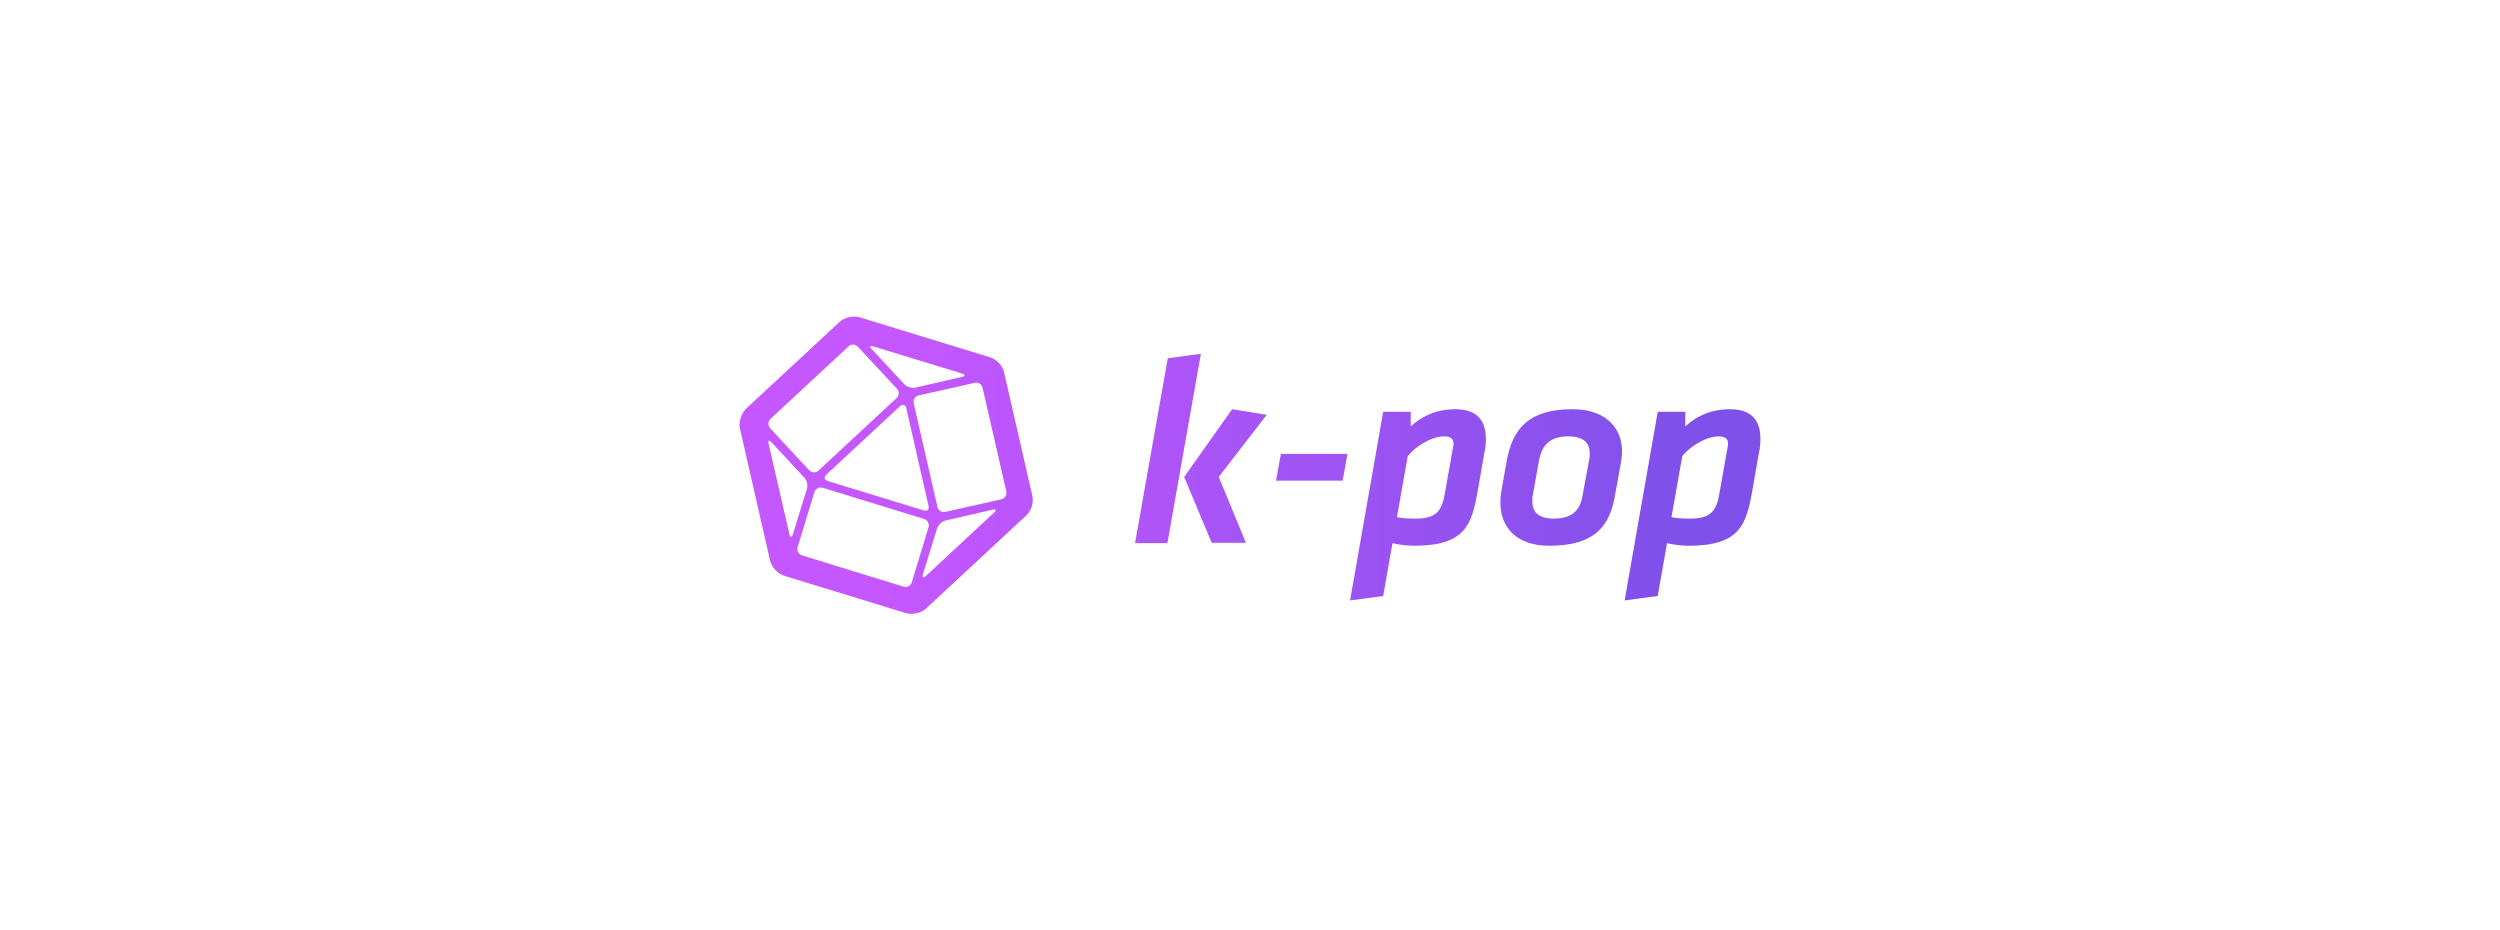<?xml version="1.0" encoding="utf-8"?>
<!-- Generator: Adobe Illustrator 19.1.0, SVG Export Plug-In . SVG Version: 6.00 Build 0)  -->
<svg version="1.1" id="Layer_1" xmlns="http://www.w3.org/2000/svg" xmlns:xlink="http://www.w3.org/1999/xlink" x="0px" y="0px"
	 viewBox="-263 476 672 250" style="enable-background:new -263 476 672 250;" xml:space="preserve">
<style type="text/css">
	.st0{fill:url(#symbol_1_);}
	.st1{fill:url(#SVGID_1_);}
	.st2{fill:url(#SVGID_2_);}
	.st3{fill:url(#SVGID_3_);}
	.st4{fill:url(#SVGID_4_);}
	.st5{fill:url(#SVGID_5_);}
</style>
<g id="kpop_logo">
	
		<linearGradient id="symbol_1_" gradientUnits="userSpaceOnUse" x1="-21.271" y1="602.95" x2="187.721" y2="602.95" gradientTransform="matrix(1 0 0 -1 0 1204)">
		<stop  offset="0" style="stop-color:#C557FF"/>
		<stop  offset="1" style="stop-color:#8050EA"/>
	</linearGradient>
	<path id="symbol_4_" class="st0" d="M14.5,609.3l-7.6-33.2c-0.4-1.8-2.1-3.6-3.9-4.1l-34.9-10.7c-0.5-0.1-1-0.2-1.5-0.2
		c-1.5,0-3.1,0.6-4,1.5l-25,23.2c-1.3,1.2-2.1,3.6-1.7,5.4l8.1,35.5c0.4,1.8,2.1,3.6,3.9,4.1l32.6,10c0.5,0.1,1,0.2,1.5,0.2
		c1.5,0,3.1-0.6,4-1.5l26.7-24.8C14.2,613.5,14.9,611.1,14.5,609.3z M-28.3,569.1l23.9,7.3c0.9,0.3,0.9,0.7,0,0.9l-12.6,2.9
		c-1,0.2-2.3-0.2-2.9-0.9l-8.8-9.5C-29.4,569.2-29.2,568.9-28.3,569.1z M-13.4,612c0.2,1-0.4,1.5-1.3,1.2l-25.8-7.9
		c-0.9-0.3-1.1-1.1-0.4-1.7l19.8-18.4c0.7-0.7,1.5-0.4,1.7,0.5L-13.4,612z M-55.9,588.6l21-19.5c0.7-0.7,1.8-0.6,2.5,0.1l10.5,11.3
		c0.7,0.7,0.6,1.8-0.1,2.5l-21,19.5c-0.7,0.7-1.8,0.6-2.5-0.1L-56,591.1C-56.6,590.4-56.6,589.3-55.9,588.6z M-50.8,619.6l-5.6-24.3
		c-0.2-1,0.1-1.1,0.8-0.4l8.8,9.5c0.7,0.7,1,2.1,0.7,3l-3.8,12.3C-50.2,620.5-50.6,620.5-50.8,619.6z M-20.1,633.7l-27.3-8.4
		c-0.9-0.3-1.5-1.3-1.2-2.2l4.5-14.8c0.3-0.9,1.3-1.5,2.2-1.2l27.3,8.4c0.9,0.3,1.5,1.3,1.2,2.2l-4.5,14.8
		C-18.2,633.5-19.2,634-20.1,633.7z M4.2,613.8l-18.3,17c-0.7,0.7-1.1,0.4-0.8-0.5l3.8-12.3c0.3-0.9,1.3-1.9,2.3-2.1L3.8,613
		C4.7,612.8,4.9,613.2,4.2,613.8z M6.2,610.2l-15.1,3.4c-1,0.2-1.9-0.4-2.1-1.3l-6.4-27.9c-0.2-1,0.4-1.9,1.3-2.1l15.1-3.4
		c1-0.2,1.9,0.4,2.1,1.3l6.4,27.9C7.7,609,7.1,610,6.2,610.2z"/>
	<g id="type_4_">
		<g>
			
				<linearGradient id="SVGID_1_" gradientUnits="userSpaceOnUse" x1="-21.271" y1="607.45" x2="187.721" y2="607.45" gradientTransform="matrix(1 0 0 -1 0 1204)">
				<stop  offset="0" style="stop-color:#C557FF"/>
				<stop  offset="1" style="stop-color:#8050EA"/>
			</linearGradient>
			<path class="st1" d="M50.9,572.3l8.9-1.2l-9,50.9h-8.7L50.9,572.3z M55.3,604.2L68.2,586l9.3,1.5l-12.9,16.7l7.3,17.7h-9.2
				L55.3,604.2z"/>
			
				<linearGradient id="SVGID_2_" gradientUnits="userSpaceOnUse" x1="-21.271" y1="602.4" x2="187.721" y2="602.4" gradientTransform="matrix(1 0 0 -1 0 1204)">
				<stop  offset="0" style="stop-color:#C557FF"/>
				<stop  offset="1" style="stop-color:#8050EA"/>
			</linearGradient>
			<path class="st2" d="M81.3,598h17.9l-1.3,7.2H80L81.3,598z"/>
			
				<linearGradient id="SVGID_3_" gradientUnits="userSpaceOnUse" x1="-21.271" y1="592.3" x2="187.721" y2="592.3" gradientTransform="matrix(1 0 0 -1 0 1204)">
				<stop  offset="0" style="stop-color:#C557FF"/>
				<stop  offset="1" style="stop-color:#8050EA"/>
			</linearGradient>
			<path class="st3" d="M108.8,586.7h7.4v3.9c3-2.7,6.8-4.6,12-4.6c6.1,0,8.2,3.3,8.2,8c0,1.2-0.1,2.4-0.4,3.7l-1.8,10.3
				c-1.6,9-3.3,14.7-17.1,14.7c-1.3,0-3.8-0.2-5.8-0.7l-2.5,14.2l-8.9,1.2L108.8,586.7z M112.5,615c1.6,0.4,3.9,0.4,5.1,0.4
				c5.6,0,7-2.2,7.8-6.9l2.2-12.4c0.1-0.4,0.1-0.7,0.1-0.9c0-1.3-0.9-1.9-2.5-1.9c-3.7,0-8,3-9.8,5.3L112.5,615z"/>
			
				<linearGradient id="SVGID_4_" gradientUnits="userSpaceOnUse" x1="-21.271" y1="599.65" x2="187.721" y2="599.65" gradientTransform="matrix(1 0 0 -1 0 1204)">
				<stop  offset="0" style="stop-color:#C557FF"/>
				<stop  offset="1" style="stop-color:#8050EA"/>
			</linearGradient>
			<path class="st4" d="M140.3,611.2c0-0.9,0.1-1.9,0.2-2.8l1.5-8.5c1.6-8.7,5.9-13.9,17.7-13.9c9,0,13.3,5.1,13.3,11.3
				c0,0.9-0.1,1.7-0.2,2.5l-1.7,9.4c-1.4,8.2-5.4,13.5-17.7,13.5C144.3,622.7,140.3,617.4,140.3,611.2z M164.2,599.4
				c0.1-0.4,0.1-1.2,0.1-1.6c0-2.9-1.8-4.5-5.8-4.5c-4.6,0-7,2.1-7.8,6.4l-1.7,9.5c-0.1,0.4-0.1,1.1-0.1,1.6c0,2.8,1.6,4.6,5.8,4.6
				c4.6,0,7-2,7.7-6.2L164.2,599.4z"/>
			
				<linearGradient id="SVGID_5_" gradientUnits="userSpaceOnUse" x1="-21.271" y1="592.3" x2="187.721" y2="592.3" gradientTransform="matrix(1 0 0 -1 0 1204)">
				<stop  offset="0" style="stop-color:#C557FF"/>
				<stop  offset="1" style="stop-color:#8050EA"/>
			</linearGradient>
			<path class="st5" d="M182.6,586.7h7.4v3.9c3-2.7,6.8-4.6,12-4.6c6.1,0,8.2,3.3,8.2,8c0,1.2-0.1,2.4-0.4,3.7L208,608
				c-1.6,9-3.3,14.7-17.1,14.7c-1.3,0-3.8-0.2-5.8-0.7l-2.5,14.2l-8.9,1.2L182.6,586.7z M186.3,615c1.6,0.4,3.9,0.4,5.1,0.4
				c5.6,0,7-2.2,7.8-6.9l2.2-12.4c0.1-0.4,0.1-0.7,0.1-0.9c0-1.3-0.9-1.9-2.5-1.9c-3.7,0-8,3-9.8,5.3L186.3,615z"/>
		</g>
	</g>
</g>
</svg>
